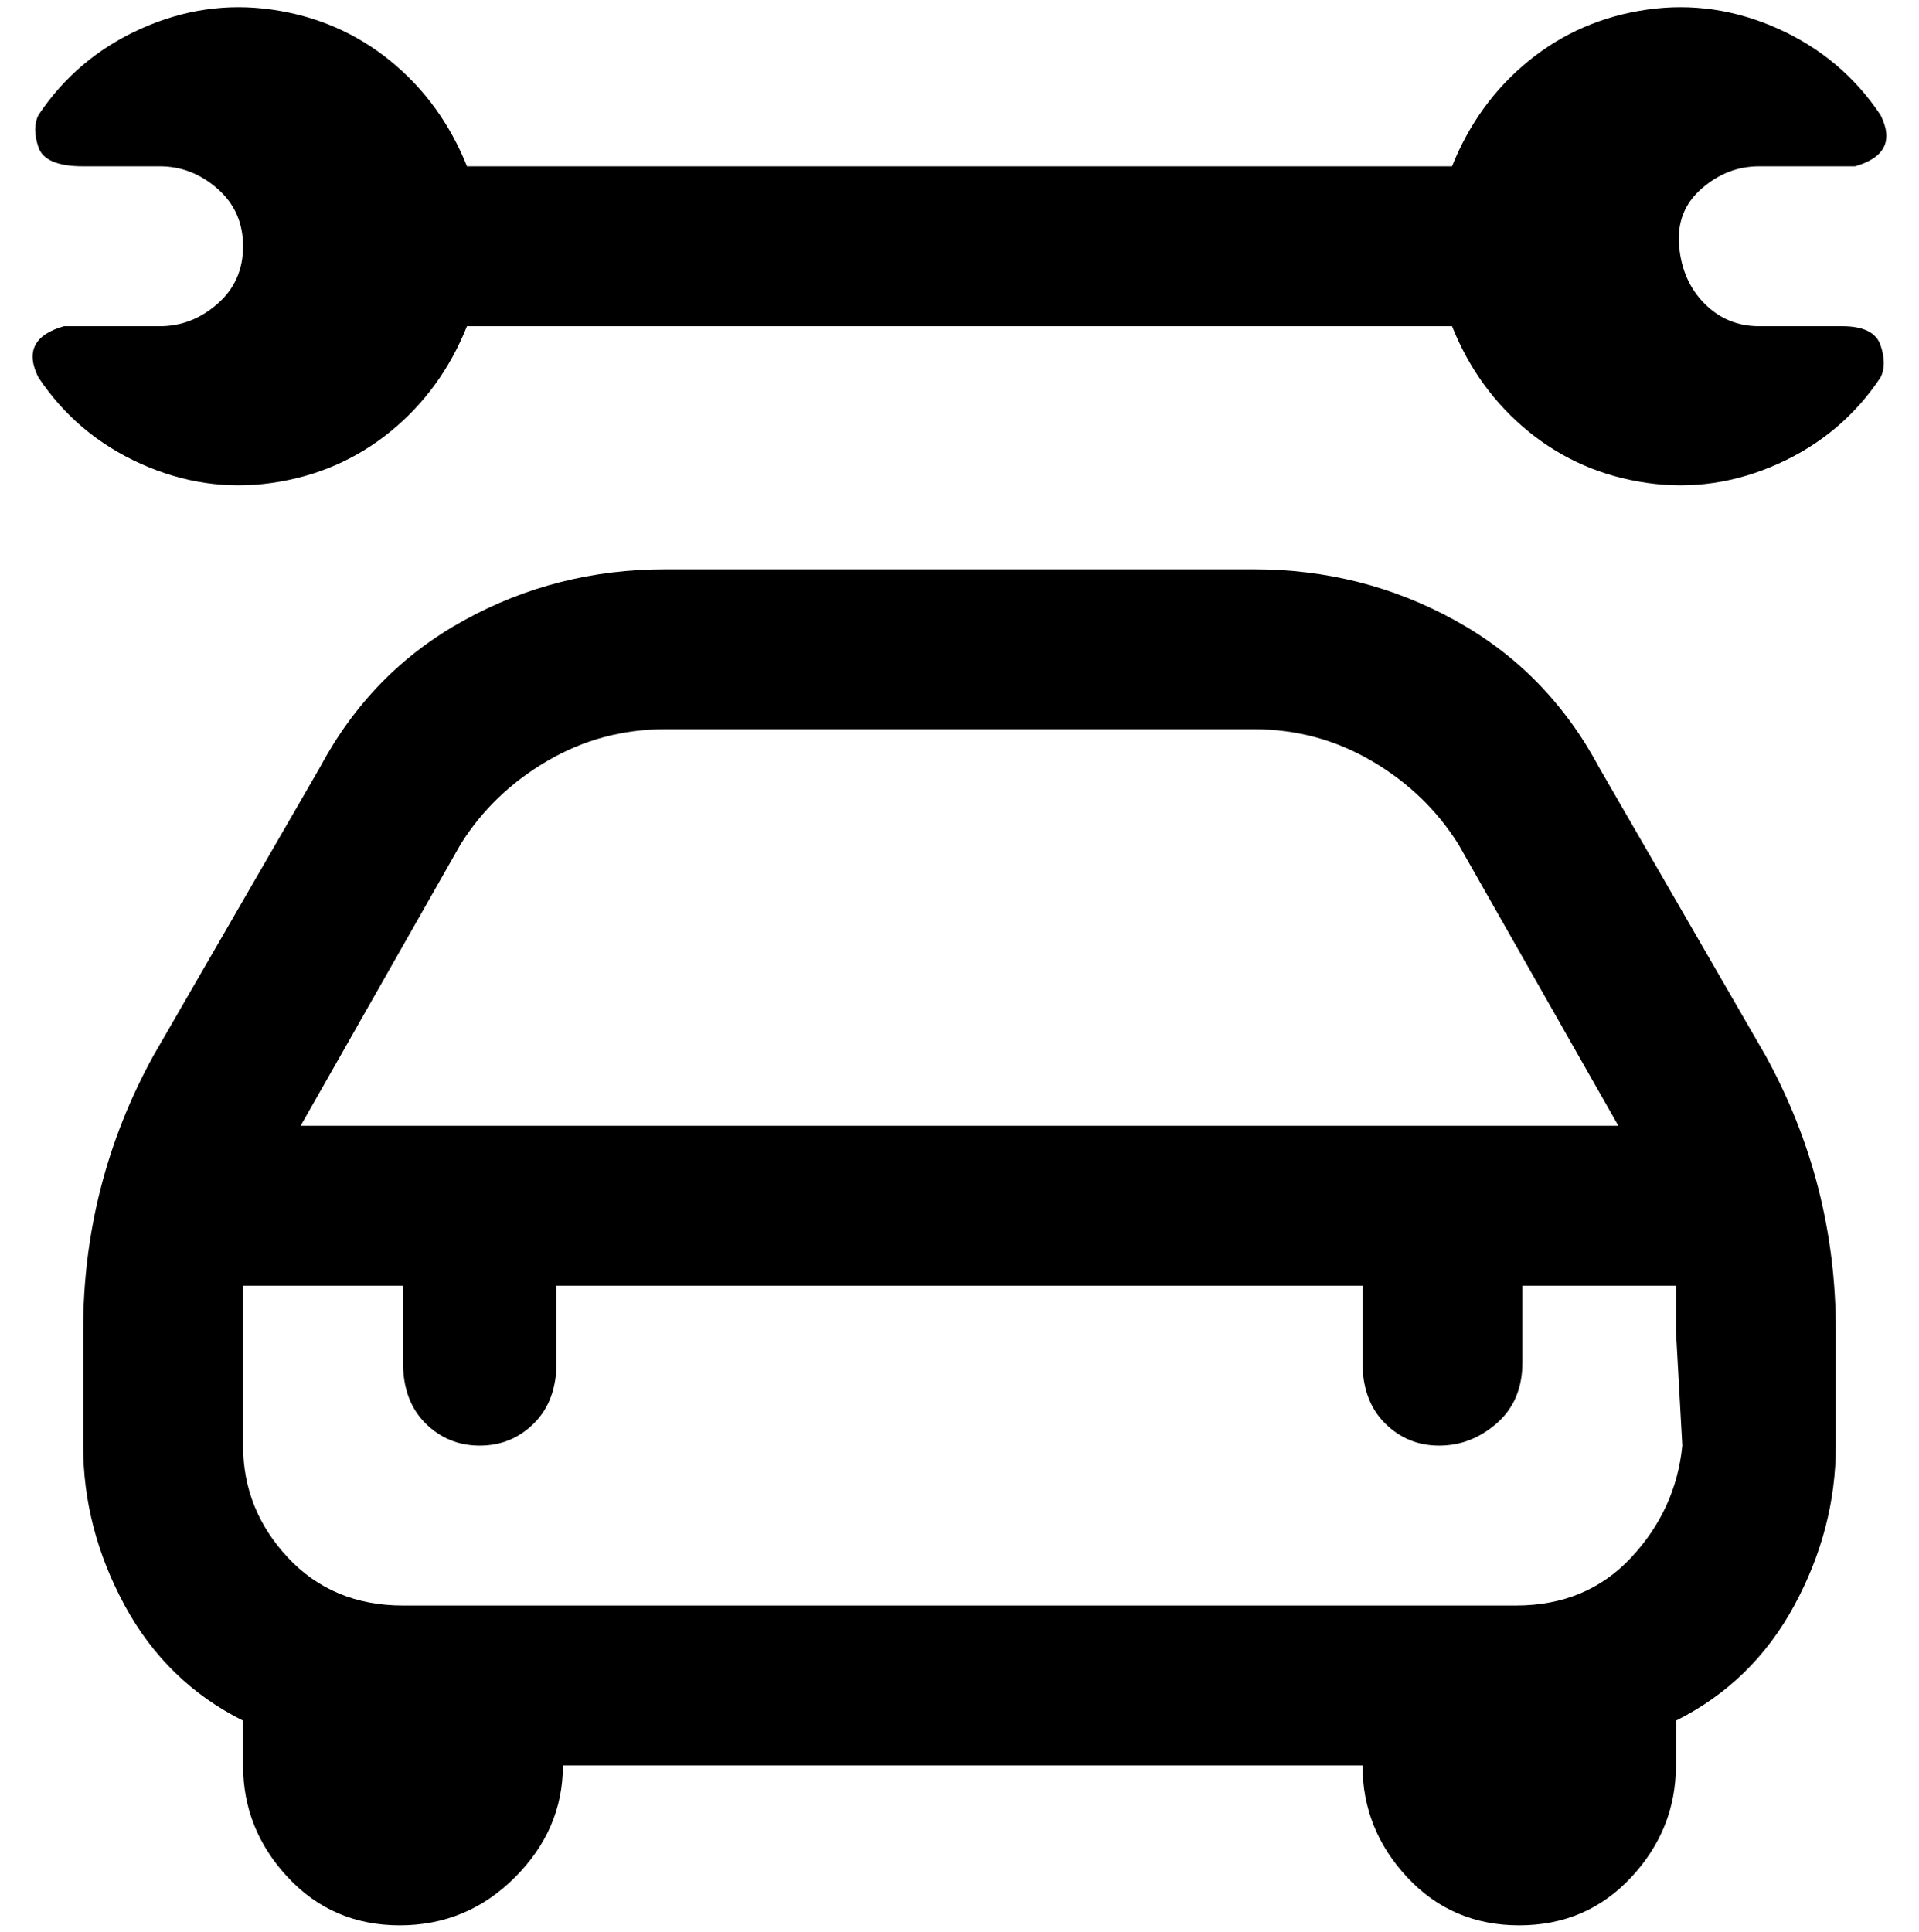 <svg viewBox="0 0 300 302.001" xmlns="http://www.w3.org/2000/svg"><path d="M250 120q-8-15-22.5-23T196 89h-92q-17 0-31.5 8T50 120l-26 45q-11 20-11 43v18q0 13 6.5 25T38 269v7q0 10 7 17.5t17.5 7.5q10.5 0 18-7.5T88 276h125q0 10 7 17.5t17.5 7.5q10.5 0 17.5-7.5t7-17.5v-7q12-6 18.5-18t6.5-25v-18q0-23-11-43l-26-45zM72 132q5-8 13.5-13t18.5-5h92q10 0 18.5 5t13.5 13l25 44H47l25-44zm191 94q-1 10-8 17.5t-18 7.5H63q-11 0-18-7.5T38 226v-25h25v12q0 6 3.5 9.5T75 226q5 0 8.5-3.5T87 213v-12h126v12q0 6 3.5 9.5t8.5 3.5q5 0 9-3.5t4-9.5v-12h24v7l1 18zm31-167q-6 9-16 13.5t-20.5 3Q247 74 239 67.5T227 51H73q-4 10-12 16.5t-18.5 8Q32 77 22 72.5T6 59q-3-6 4-8h15q5 0 9-3.5t4-9q0-5.5-4-9T25 26H13q-6 0-7-3t0-5q6-9 16-13.5t20.5-3Q53 3 61 9.5T73 26h154q4-10 12-16.5t18.5-8Q268 0 278 4.5T294 18q3 6-4 8h-15q-5 0-9 3.5t-3.5 9q.5 5.5 4 9T275 51h13q5 0 6 3t0 5z"/></svg>